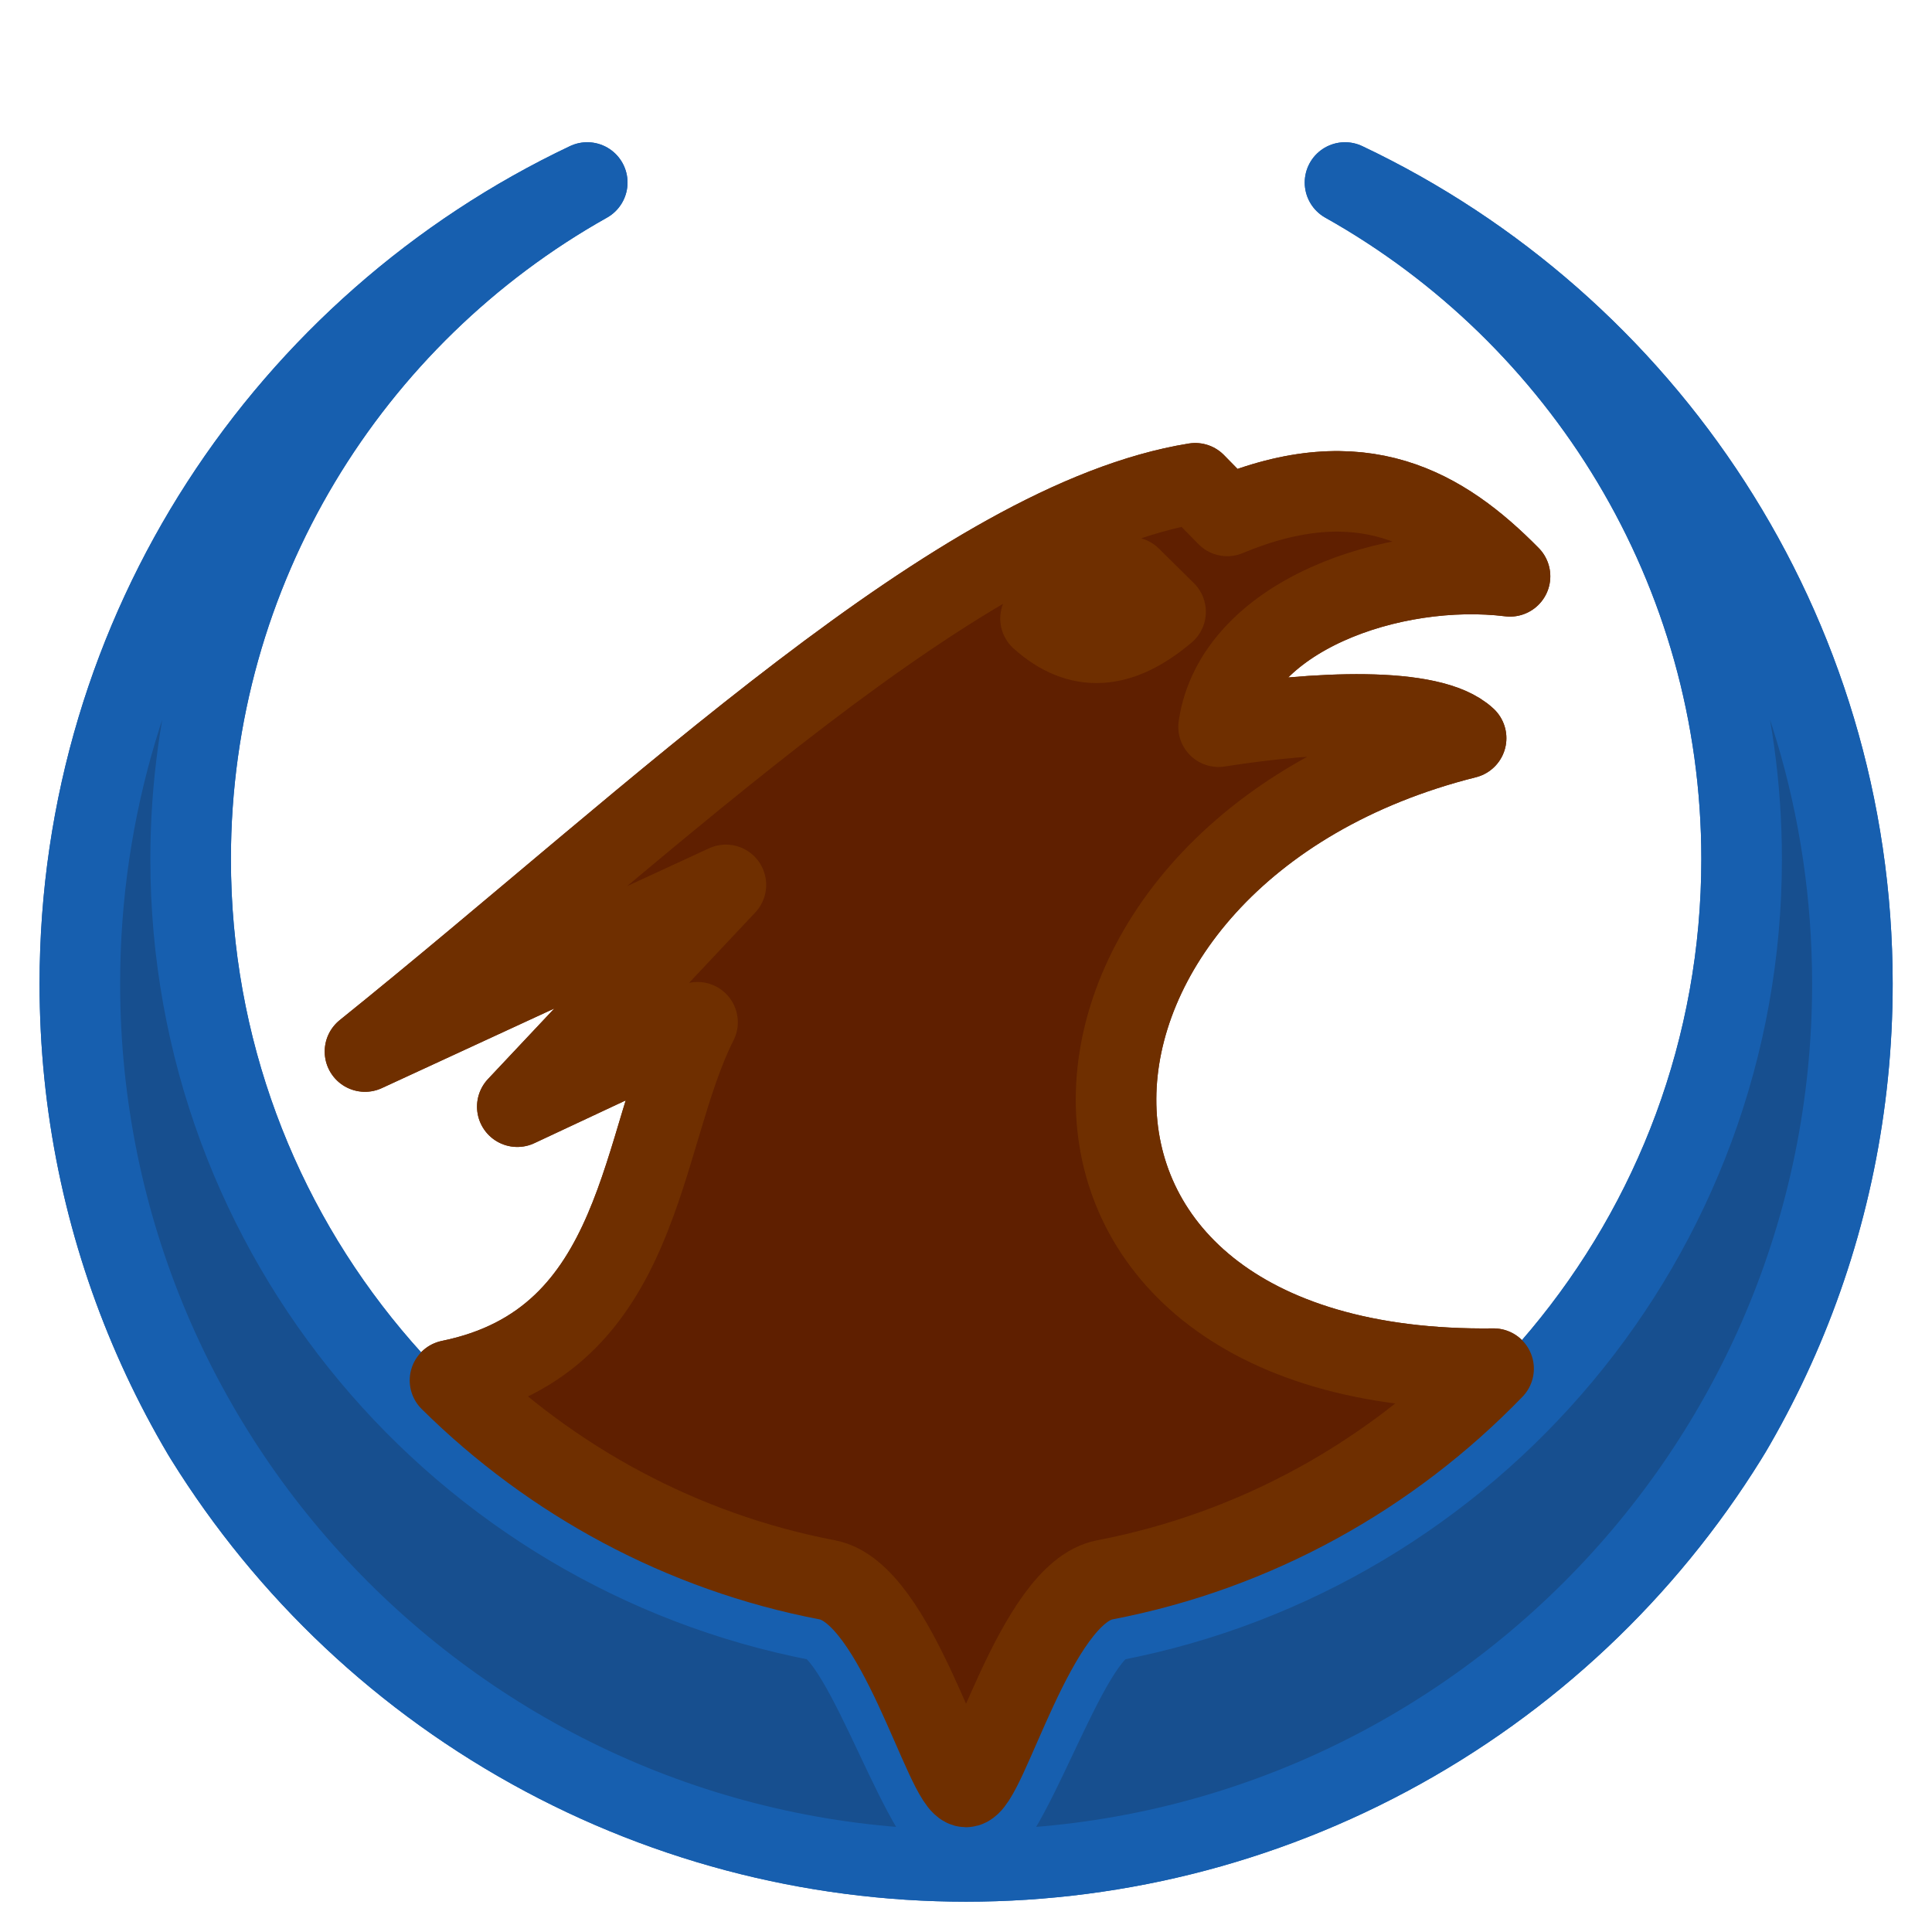 <?xml version="1.0" encoding="UTF-8" standalone="no"?>
<!-- Generator: Adobe Illustrator 21.0.2, SVG Export Plug-In . SVG Version: 6.00 Build 0)  -->

<svg
   xmlns:dc="http://purl.org/dc/elements/1.1/"
   xmlns:cc="http://creativecommons.org/ns#"
   xmlns:rdf="http://www.w3.org/1999/02/22-rdf-syntax-ns#"
   xmlns:svg="http://www.w3.org/2000/svg"
   xmlns="http://www.w3.org/2000/svg"
   xmlns:xlink="http://www.w3.org/1999/xlink"
   xmlns:sodipodi="http://sodipodi.sourceforge.net/DTD/sodipodi-0.dtd"
   xmlns:inkscape="http://www.inkscape.org/namespaces/inkscape"
   version="1.1"
   id="Layer_1"
   x="0px"
   y="0px"
   viewBox="0 0 256 256"
   enable-background="new 0 0 256 256"
   xml:space="preserve"
   sodipodi:docname="xonotic.svg"
   inkscape:version="0.92.4 (5da689c313, 2019-01-14)"
   inkscape:label="Shadow"><defs
   id="defs251">
	
	
<clipPath
   id="b"><use
     width="100%"
     overflow="visible"
     xlink:href="#a"
     height="100%"
     id="use5" /></clipPath><linearGradient
   x1="29.337"
   x2="81.837"
   y1="75.021"
   gradientUnits="userSpaceOnUse"
   y2="44.354"
   id="c"><stop
     id="stop10"
     offset="0"
     stop-opacity=".6"
     stop-color="#A52714" /><stop
     id="stop12"
     offset=".66"
     stop-opacity="0"
     stop-color="#A52714" /></linearGradient><clipPath
   id="clipPath1232"><use
     width="100%"
     overflow="visible"
     xlink:href="#a"
     height="100%"
     id="use1230" /></clipPath><clipPath
   id="clipPath1236"><use
     width="100%"
     overflow="visible"
     xlink:href="#a"
     height="100%"
     id="use1234" /></clipPath><linearGradient
   x1="110.87"
   x2="52.538"
   y1="164.5"
   gradientUnits="userSpaceOnUse"
   y2="130.33"
   id="d"><stop
     id="stop23"
     offset="0"
     stop-opacity=".4"
     stop-color="#055524" /><stop
     id="stop25"
     offset=".33"
     stop-opacity="0"
     stop-color="#055524" /></linearGradient><clipPath
   id="clipPath1244"><use
     width="100%"
     overflow="visible"
     xlink:href="#a"
     height="100%"
     id="use1242" /></clipPath><clipPath
   id="clipPath1248"><use
     width="100%"
     overflow="visible"
     xlink:href="#a"
     height="100%"
     id="use1246" /></clipPath><clipPath
   id="f"><use
     y="0"
     x="0"
     style="overflow:visible"
     id="use37"
     height="100%"
     xlink:href="#e"
     overflow="visible"
     width="100%" /></clipPath><linearGradient
   x1="121.86"
   x2="136.55"
   y1="49.804"
   gradientUnits="userSpaceOnUse"
   y2="114.13"
   id="g"><stop
     id="stop42"
     offset="0"
     stop-opacity=".3"
     stop-color="#EA6100" /><stop
     id="stop44"
     offset=".66"
     stop-opacity="0"
     stop-color="#EA6100" /></linearGradient><clipPath
   id="clipPath1258"><use
     width="100%"
     overflow="visible"
     xlink:href="#a"
     height="100%"
     id="use1256" /></clipPath><clipPath
   id="clipPath1269"><use
     width="100%"
     overflow="visible"
     xlink:href="#a"
     height="100%"
     id="use1267" /></clipPath><clipPath
   id="j"><use
     y="0"
     x="0"
     style="overflow:visible"
     id="use62"
     height="100%"
     xlink:href="#i"
     overflow="visible"
     width="100%" /></clipPath><radialGradient
   id="l"
   gradientUnits="userSpaceOnUse"
   cy="55.948"
   cx="668.18"
   gradientTransform="translate(-576)"
   r="84.078"><stop
     stop-color="#3E2723"
     stop-opacity=".2"
     offset="0"
     id="stop73" /><stop
     stop-color="#3E2723"
     stop-opacity="0"
     offset="1"
     id="stop75" /></radialGradient><clipPath
   id="clipPath1285"><use
     width="100%"
     overflow="visible"
     xlink:href="#a"
     height="100%"
     id="use1283" /></clipPath><clipPath
   id="clipPath1289"><use
     width="100%"
     overflow="visible"
     xlink:href="#a"
     height="100%"
     id="use1287" /></clipPath><clipPath
   id="n"><use
     y="0"
     x="0"
     style="overflow:visible"
     id="use83"
     height="100%"
     xlink:href="#m"
     overflow="visible"
     width="100%" /></clipPath><radialGradient
   id="p"
   gradientUnits="userSpaceOnUse"
   cy="48.52"
   cx="597.88"
   gradientTransform="translate(-576)"
   r="78.044"><stop
     stop-color="#3E2723"
     stop-opacity=".2"
     offset="0"
     id="stop94" /><stop
     stop-color="#3E2723"
     stop-opacity="0"
     offset="1"
     id="stop96" /></radialGradient><clipPath
   id="clipPath1305"><use
     width="100%"
     overflow="visible"
     xlink:href="#a"
     height="100%"
     id="use1303" /></clipPath><radialGradient
   id="q"
   gradientUnits="userSpaceOnUse"
   cy="96.138"
   cx="671.84"
   gradientTransform="translate(-576)"
   r="87.87"><stop
     stop-color="#263238"
     stop-opacity=".2"
     offset="0"
     id="stop101" /><stop
     stop-color="#263238"
     stop-opacity="0"
     offset="1"
     id="stop103" /></radialGradient><clipPath
   id="clipPath1312"><use
     width="100%"
     overflow="visible"
     xlink:href="#a"
     height="100%"
     id="use1310" /></clipPath><clipPath
   id="clipPath1316"><use
     width="100%"
     overflow="visible"
     xlink:href="#a"
     height="100%"
     id="use1314" /></clipPath><clipPath
   id="clipPath1320"><use
     width="100%"
     overflow="visible"
     xlink:href="#a"
     height="100%"
     id="use1318" /></clipPath><clipPath
   id="clipPath1324"><use
     width="100%"
     overflow="visible"
     xlink:href="#a"
     height="100%"
     id="use1322" /></clipPath><path
   inkscape:connector-curvature="0"
   d="m 8,184 h 83.77 l 38.88,-38.88 V 116 H 61.36 L 8,24.48 Z"
   id="e" /><path
   inkscape:connector-curvature="0"
   d="m 96,56 34.65,60 -38.88,68 H 184 V 56 Z"
   id="i" /><path
   inkscape:connector-curvature="0"
   d="M 21.97,8 V 48.34 L 61.36,116 96,56 h 88 V 8 Z"
   id="m" /><clipPath
   id="b-1"><use
     width="100%"
     overflow="visible"
     xlink:href="#a"
     height="100%"
     id="use5-7" /></clipPath><clipPath
   id="clipPath1232-2"><use
     width="100%"
     overflow="visible"
     xlink:href="#a"
     height="100%"
     id="use1230-2" /></clipPath><clipPath
   id="clipPath1236-6"><use
     width="100%"
     overflow="visible"
     xlink:href="#a"
     height="100%"
     id="use1234-1" /></clipPath><clipPath
   id="clipPath1244-1"><use
     width="100%"
     overflow="visible"
     xlink:href="#a"
     height="100%"
     id="use1242-5" /></clipPath><clipPath
   id="clipPath1248-9"><use
     width="100%"
     overflow="visible"
     xlink:href="#a"
     height="100%"
     id="use1246-4" /></clipPath><clipPath
   id="f-9"><use
     y="0"
     x="0"
     style="overflow:visible"
     id="use37-0"
     height="100%"
     xlink:href="#e-8"
     overflow="visible"
     width="100%" /></clipPath><clipPath
   id="clipPath1258-7"><use
     width="100%"
     overflow="visible"
     xlink:href="#a"
     height="100%"
     id="use1256-7" /></clipPath><clipPath
   id="clipPath1269-1"><use
     width="100%"
     overflow="visible"
     xlink:href="#a"
     height="100%"
     id="use1267-1" /></clipPath><clipPath
   id="j-5"><use
     y="0"
     x="0"
     style="overflow:visible"
     id="use62-9"
     height="100%"
     xlink:href="#i-5"
     overflow="visible"
     width="100%" /></clipPath><radialGradient
   id="l-7"
   gradientUnits="userSpaceOnUse"
   cy="55.948"
   cx="668.18"
   gradientTransform="translate(-576)"
   r="84.078"><stop
     stop-color="#3E2723"
     stop-opacity=".2"
     offset="0"
     id="stop73-7" /><stop
     stop-color="#3E2723"
     stop-opacity="0"
     offset="1"
     id="stop75-6" /></radialGradient><clipPath
   id="clipPath1285-7"><use
     width="100%"
     overflow="visible"
     xlink:href="#a"
     height="100%"
     id="use1283-3" /></clipPath><clipPath
   id="clipPath1289-6"><use
     width="100%"
     overflow="visible"
     xlink:href="#a"
     height="100%"
     id="use1287-5" /></clipPath><clipPath
   id="n-6"><use
     y="0"
     x="0"
     style="overflow:visible"
     id="use83-3"
     height="100%"
     xlink:href="#m-6"
     overflow="visible"
     width="100%" /></clipPath><radialGradient
   id="p-9"
   gradientUnits="userSpaceOnUse"
   cy="48.52"
   cx="597.88"
   gradientTransform="translate(-576)"
   r="78.044"><stop
     stop-color="#3E2723"
     stop-opacity=".2"
     offset="0"
     id="stop94-4" /><stop
     stop-color="#3E2723"
     stop-opacity="0"
     offset="1"
     id="stop96-8" /></radialGradient><clipPath
   id="clipPath1305-1"><use
     width="100%"
     overflow="visible"
     xlink:href="#a"
     height="100%"
     id="use1303-2" /></clipPath><radialGradient
   id="q-9"
   gradientUnits="userSpaceOnUse"
   cy="96.138"
   cx="671.84"
   gradientTransform="translate(-576)"
   r="87.87"><stop
     stop-color="#263238"
     stop-opacity=".2"
     offset="0"
     id="stop101-3" /><stop
     stop-color="#263238"
     stop-opacity="0"
     offset="1"
     id="stop103-9" /></radialGradient><clipPath
   id="clipPath1312-0"><use
     width="100%"
     overflow="visible"
     xlink:href="#a"
     height="100%"
     id="use1310-8" /></clipPath><clipPath
   id="clipPath1316-8"><use
     width="100%"
     overflow="visible"
     xlink:href="#a"
     height="100%"
     id="use1314-5" /></clipPath><clipPath
   id="clipPath1320-0"><use
     width="100%"
     overflow="visible"
     xlink:href="#a"
     height="100%"
     id="use1318-9" /></clipPath><clipPath
   id="clipPath1324-6"><use
     width="100%"
     overflow="visible"
     xlink:href="#a"
     height="100%"
     id="use1322-3" /></clipPath><path
   inkscape:connector-curvature="0"
   d="m 8,184 h 83.77 l 38.88,-38.88 V 116 H 61.36 L 8,24.48 Z"
   id="e-8" /><path
   inkscape:connector-curvature="0"
   d="m 96,56 34.65,60 -38.88,68 H 184 V 56 Z"
   id="i-5" /><path
   inkscape:connector-curvature="0"
   d="M 21.97,8 V 48.34 L 61.36,116 96,56 h 88 V 8 Z"
   id="m-6" /><radialGradient
   id="r"
   gradientUnits="userSpaceOnUse"
   cy="32.014"
   cx="34.286"
   gradientTransform="translate(-23.08,-106.27)"
   r="176.75"><stop
     stop-color="#fff"
     stop-opacity=".1"
     offset="0"
     id="stop130" /><stop
     stop-color="#fff"
     stop-opacity="0"
     offset="1"
     id="stop132" /></radialGradient><clipPath
   id="b-0"><use
     y="0"
     x="0"
     style="overflow:visible"
     width="100%"
     overflow="visible"
     xlink:href="#a"
     height="100%"
     id="use5-5" /></clipPath><clipPath
   id="clipPath963"><use
     y="0"
     x="0"
     style="overflow:visible"
     width="100%"
     overflow="visible"
     xlink:href="#a"
     height="100%"
     id="use961" /></clipPath><clipPath
   id="clipPath967"><use
     y="0"
     x="0"
     style="overflow:visible"
     width="100%"
     overflow="visible"
     xlink:href="#a"
     height="100%"
     id="use965" /></clipPath><radialGradient
   id="q-94"
   gradientUnits="userSpaceOnUse"
   cy="96.138"
   cx="671.84"
   gradientTransform="translate(-576)"
   r="87.87"><stop
     stop-color="#263238"
     stop-opacity=".2"
     offset="0"
     id="stop101-6" /><stop
     stop-color="#263238"
     stop-opacity="0"
     offset="1"
     id="stop103-92" /></radialGradient><clipPath
   id="clipPath974"><use
     y="0"
     x="0"
     style="overflow:visible"
     width="100%"
     overflow="visible"
     xlink:href="#a"
     height="100%"
     id="use972" /></clipPath><radialGradient
   id="p-2"
   gradientUnits="userSpaceOnUse"
   cy="48.52"
   cx="597.88"
   gradientTransform="translate(-576)"
   r="78.044"><stop
     stop-color="#3E2723"
     stop-opacity=".2"
     offset="0"
     id="stop94-47" /><stop
     stop-color="#3E2723"
     stop-opacity="0"
     offset="1"
     id="stop96-7" /></radialGradient><clipPath
   id="clipPath981"><use
     y="0"
     x="0"
     style="overflow:visible"
     width="100%"
     overflow="visible"
     xlink:href="#a"
     height="100%"
     id="use979" /></clipPath><clipPath
   id="clipPath985"><use
     y="0"
     x="0"
     style="overflow:visible"
     width="100%"
     overflow="visible"
     xlink:href="#a"
     height="100%"
     id="use983" /></clipPath><clipPath
   id="n-5"><use
     width="100%"
     overflow="visible"
     xlink:href="#m-0"
     height="100%"
     id="use83-4"
     style="overflow:visible"
     x="0"
     y="0" /></clipPath><radialGradient
   id="l-2"
   gradientUnits="userSpaceOnUse"
   cy="55.948"
   cx="668.18"
   gradientTransform="translate(-576)"
   r="84.078"><stop
     stop-color="#3E2723"
     stop-opacity=".2"
     offset="0"
     id="stop73-8" /><stop
     stop-color="#3E2723"
     stop-opacity="0"
     offset="1"
     id="stop75-9" /></radialGradient><clipPath
   id="clipPath997"><use
     y="0"
     x="0"
     style="overflow:visible"
     width="100%"
     overflow="visible"
     xlink:href="#a"
     height="100%"
     id="use995" /></clipPath><clipPath
   id="clipPath1001"><use
     y="0"
     x="0"
     style="overflow:visible"
     width="100%"
     overflow="visible"
     xlink:href="#a"
     height="100%"
     id="use999" /></clipPath><clipPath
   id="j-3"><use
     width="100%"
     overflow="visible"
     xlink:href="#i-1"
     height="100%"
     id="use62-6"
     style="overflow:visible"
     x="0"
     y="0" /></clipPath><clipPath
   id="clipPath1010"><use
     y="0"
     x="0"
     style="overflow:visible"
     width="100%"
     overflow="visible"
     xlink:href="#a"
     height="100%"
     id="use1008" /></clipPath><clipPath
   id="clipPath1017"><use
     y="0"
     x="0"
     style="overflow:visible"
     width="100%"
     overflow="visible"
     xlink:href="#a"
     height="100%"
     id="use1015" /></clipPath><clipPath
   id="f-0"><use
     width="100%"
     overflow="visible"
     xlink:href="#e-1"
     height="100%"
     id="use37-5"
     style="overflow:visible"
     x="0"
     y="0" /></clipPath><clipPath
   id="clipPath1029"><use
     y="0"
     x="0"
     style="overflow:visible"
     width="100%"
     overflow="visible"
     xlink:href="#a"
     height="100%"
     id="use1027" /></clipPath><clipPath
   id="clipPath1033"><use
     y="0"
     x="0"
     style="overflow:visible"
     width="100%"
     overflow="visible"
     xlink:href="#a"
     height="100%"
     id="use1031" /></clipPath><clipPath
   id="clipPath1043"><use
     y="0"
     x="0"
     style="overflow:visible"
     width="100%"
     overflow="visible"
     xlink:href="#a"
     height="100%"
     id="use1041" /></clipPath><clipPath
   id="clipPath1047"><use
     y="0"
     x="0"
     style="overflow:visible"
     width="100%"
     overflow="visible"
     xlink:href="#a"
     height="100%"
     id="use1045" /></clipPath><path
   id="e-1"
   d="m 8,184 h 83.77 l 38.88,-38.88 V 116 H 61.36 L 8,24.48 Z"
   inkscape:connector-curvature="0" /><path
   id="i-1"
   d="m 96,56 34.65,60 -38.88,68 H 184 V 56 Z"
   inkscape:connector-curvature="0" /><path
   id="m-0"
   d="M 21.97,8 V 48.34 L 61.36,116 96,56 h 88 V 8 Z"
   inkscape:connector-curvature="0" /><circle
   r="88"
   cx="96"
   cy="96"
   id="a" /><path
   d="m8 184h83.77l38.88-38.88v-29.12h-69.29l-53.36-91.52z"
   id="e-6" /><path
   d="m96 56l34.65 60-38.88 68h92.23v-128z"
   id="i-2" /><path
   d="m21.97 8v40.34l39.39 67.66 34.64-60h88v-48z"
   id="m-8" /><defs
   id="defs1820"><path
     d="M 21.97,8 V 48.34 L 61.36,116 96,56 h 88 V 8 Z"
     id="path1928"
     inkscape:connector-curvature="0" /></defs><clipPath
   id="n-7"><use
     id="use1822"
     height="100%"
     xlink:href="#m-8"
     overflow="visible"
     width="100%"
     style="overflow:visible"
     x="0"
     y="0" /></clipPath><defs
   id="defs1799"><path
     d="m 96,56 34.65,60 -38.88,68 H 184 V 56 Z"
     id="path1918"
     inkscape:connector-curvature="0" /></defs><clipPath
   id="j-6"><use
     id="use1801"
     height="100%"
     xlink:href="#i-2"
     overflow="visible"
     width="100%"
     style="overflow:visible"
     x="0"
     y="0" /></clipPath><defs
   id="defs1774"><path
     d="m 8,184 h 83.77 l 38.88,-38.88 V 116 H 61.36 L 8,24.48 Z"
     id="path1902"
     inkscape:connector-curvature="0" /></defs><clipPath
   id="f-06"><use
     id="use1776"
     height="100%"
     xlink:href="#e-6"
     overflow="visible"
     width="100%"
     style="overflow:visible"
     x="0"
     y="0" /></clipPath><linearGradient
   x1="110.87"
   x2="52.538"
   y1="164.5"
   gradientUnits="userSpaceOnUse"
   y2="130.33"
   id="linearGradient1897"><stop
     id="stop1762"
     offset="0"
     stop-opacity=".4"
     stop-color="#055524" /><stop
     id="stop1764"
     offset=".33"
     stop-opacity="0"
     stop-color="#055524" /></linearGradient><linearGradient
   x1="29.337"
   x2="81.837"
   y1="75.021"
   gradientUnits="userSpaceOnUse"
   y2="44.354"
   id="linearGradient1889"><stop
     id="stop1749"
     offset="0"
     stop-opacity=".6"
     stop-color="#A52714" /><stop
     id="stop1751"
     offset=".66"
     stop-opacity="0"
     stop-color="#A52714" /></linearGradient><linearGradient
   id="linearGradient1910"
   y2="114.13"
   gradientUnits="userSpaceOnUse"
   y1="49.804"
   x2="136.55"
   x1="121.86"><stop
     stop-color="#EA6100"
     stop-opacity=".3"
     offset="0"
     id="stop1781" /><stop
     stop-color="#EA6100"
     stop-opacity="0"
     offset=".66"
     id="stop1783" /></linearGradient><clipPath
   id="b-3"><use
     y="0"
     x="0"
     style="overflow:visible"
     width="100%"
     overflow="visible"
     xlink:href="#a"
     height="100%"
     id="use5-1" /></clipPath><clipPath
   id="clipPath1024"><use
     y="0"
     x="0"
     style="overflow:visible"
     width="100%"
     overflow="visible"
     xlink:href="#a"
     height="100%"
     id="use1022" /></clipPath><clipPath
   id="clipPath1028"><use
     y="0"
     x="0"
     style="overflow:visible"
     width="100%"
     overflow="visible"
     xlink:href="#a"
     height="100%"
     id="use1026" /></clipPath><clipPath
   id="clipPath1035"><use
     y="0"
     x="0"
     style="overflow:visible"
     width="100%"
     overflow="visible"
     xlink:href="#a"
     height="100%"
     id="use1033" /></clipPath><clipPath
   id="clipPath1039"><use
     y="0"
     x="0"
     style="overflow:visible"
     width="100%"
     overflow="visible"
     xlink:href="#a"
     height="100%"
     id="use1037" /></clipPath><clipPath
   id="f-6"><use
     y="0"
     x="0"
     style="overflow:visible"
     id="use37-8"
     height="100%"
     xlink:href="#e-61"
     overflow="visible"
     width="100%" /></clipPath><clipPath
   id="clipPath1048"><use
     y="0"
     x="0"
     style="overflow:visible"
     width="100%"
     overflow="visible"
     xlink:href="#a"
     height="100%"
     id="use1046" /></clipPath><clipPath
   id="clipPath1058"><use
     y="0"
     x="0"
     style="overflow:visible"
     width="100%"
     overflow="visible"
     xlink:href="#a"
     height="100%"
     id="use1056" /></clipPath><clipPath
   id="j-66"><use
     y="0"
     x="0"
     style="overflow:visible"
     id="use62-4"
     height="100%"
     xlink:href="#i-59"
     overflow="visible"
     width="100%" /></clipPath><radialGradient
   id="l-9"
   gradientUnits="userSpaceOnUse"
   cy="55.948"
   cx="668.18"
   gradientTransform="translate(-576)"
   r="84.078"><stop
     stop-color="#3E2723"
     stop-opacity=".2"
     offset="0"
     id="stop73-5" /><stop
     stop-color="#3E2723"
     stop-opacity="0"
     offset="1"
     id="stop75-0" /></radialGradient><clipPath
   id="clipPath1073"><use
     y="0"
     x="0"
     style="overflow:visible"
     width="100%"
     overflow="visible"
     xlink:href="#a"
     height="100%"
     id="use1071" /></clipPath><clipPath
   id="clipPath1077"><use
     y="0"
     x="0"
     style="overflow:visible"
     width="100%"
     overflow="visible"
     xlink:href="#a"
     height="100%"
     id="use1075" /></clipPath><clipPath
   id="n-4"><use
     y="0"
     x="0"
     style="overflow:visible"
     id="use83-8"
     height="100%"
     xlink:href="#m-4"
     overflow="visible"
     width="100%" /></clipPath><radialGradient
   id="p-7"
   gradientUnits="userSpaceOnUse"
   cy="48.52"
   cx="597.88"
   gradientTransform="translate(-576)"
   r="78.044"><stop
     stop-color="#3E2723"
     stop-opacity=".2"
     offset="0"
     id="stop94-1" /><stop
     stop-color="#3E2723"
     stop-opacity="0"
     offset="1"
     id="stop96-72" /></radialGradient><clipPath
   id="clipPath1092"><use
     y="0"
     x="0"
     style="overflow:visible"
     width="100%"
     overflow="visible"
     xlink:href="#a"
     height="100%"
     id="use1090" /></clipPath><radialGradient
   id="q-7"
   gradientUnits="userSpaceOnUse"
   cy="96.138"
   cx="671.84"
   gradientTransform="translate(-576)"
   r="87.87"><stop
     stop-color="#263238"
     stop-opacity=".2"
     offset="0"
     id="stop101-2" /><stop
     stop-color="#263238"
     stop-opacity="0"
     offset="1"
     id="stop103-2" /></radialGradient><clipPath
   id="clipPath1099"><use
     y="0"
     x="0"
     style="overflow:visible"
     width="100%"
     overflow="visible"
     xlink:href="#a"
     height="100%"
     id="use1097" /></clipPath><clipPath
   id="clipPath1103"><use
     y="0"
     x="0"
     style="overflow:visible"
     width="100%"
     overflow="visible"
     xlink:href="#a"
     height="100%"
     id="use1101" /></clipPath><clipPath
   id="clipPath1107"><use
     y="0"
     x="0"
     style="overflow:visible"
     width="100%"
     overflow="visible"
     xlink:href="#a"
     height="100%"
     id="use1105" /></clipPath><clipPath
   id="clipPath1111"><use
     y="0"
     x="0"
     style="overflow:visible"
     width="100%"
     overflow="visible"
     xlink:href="#a"
     height="100%"
     id="use1109" /></clipPath><radialGradient
   id="r-6"
   gradientUnits="userSpaceOnUse"
   cy="32.014"
   cx="34.286"
   gradientTransform="translate(-7,-7)"
   r="176.75"><stop
     stop-color="#fff"
     stop-opacity=".1"
     offset="0"
     id="stop130-1" /><stop
     stop-color="#fff"
     stop-opacity="0"
     offset="1"
     id="stop132-0" /></radialGradient><path
   inkscape:connector-curvature="0"
   d="m 8,184 h 83.77 l 38.88,-38.88 V 116 H 61.36 L 8,24.48 Z"
   id="e-61" /><path
   inkscape:connector-curvature="0"
   d="m 96,56 34.65,60 -38.88,68 H 184 V 56 Z"
   id="i-59" /><path
   inkscape:connector-curvature="0"
   d="M 21.97,8 V 48.34 L 61.36,116 96,56 h 88 V 8 Z"
   id="m-4" /><clipPath
   id="b-9"><use
     y="0"
     x="0"
     style="overflow:visible"
     width="100%"
     overflow="visible"
     xlink:href="#a"
     height="100%"
     id="use5-0" /></clipPath><clipPath
   id="clipPath1024-7"><use
     y="0"
     x="0"
     style="overflow:visible"
     width="100%"
     overflow="visible"
     xlink:href="#a"
     height="100%"
     id="use1022-7" /></clipPath><clipPath
   id="clipPath1028-1"><use
     y="0"
     x="0"
     style="overflow:visible"
     width="100%"
     overflow="visible"
     xlink:href="#a"
     height="100%"
     id="use1026-1" /></clipPath><clipPath
   id="clipPath1035-7"><use
     y="0"
     x="0"
     style="overflow:visible"
     width="100%"
     overflow="visible"
     xlink:href="#a"
     height="100%"
     id="use1033-7" /></clipPath><clipPath
   id="clipPath1039-6"><use
     y="0"
     x="0"
     style="overflow:visible"
     width="100%"
     overflow="visible"
     xlink:href="#a"
     height="100%"
     id="use1037-7" /></clipPath><clipPath
   id="f-3"><use
     y="0"
     x="0"
     style="overflow:visible"
     id="use37-6"
     height="100%"
     xlink:href="#e-9"
     overflow="visible"
     width="100%" /></clipPath><clipPath
   id="clipPath1048-3"><use
     y="0"
     x="0"
     style="overflow:visible"
     width="100%"
     overflow="visible"
     xlink:href="#a"
     height="100%"
     id="use1046-9" /></clipPath><clipPath
   id="clipPath1058-4"><use
     y="0"
     x="0"
     style="overflow:visible"
     width="100%"
     overflow="visible"
     xlink:href="#a"
     height="100%"
     id="use1056-8" /></clipPath><clipPath
   id="j-1"><use
     y="0"
     x="0"
     style="overflow:visible"
     id="use62-2"
     height="100%"
     xlink:href="#i-6"
     overflow="visible"
     width="100%" /></clipPath><radialGradient
   id="l-93"
   gradientUnits="userSpaceOnUse"
   cy="55.948"
   cx="668.18"
   gradientTransform="translate(-576)"
   r="84.078"><stop
     stop-color="#3E2723"
     stop-opacity=".2"
     offset="0"
     id="stop73-9" /><stop
     stop-color="#3E2723"
     stop-opacity="0"
     offset="1"
     id="stop75-08" /></radialGradient><clipPath
   id="clipPath1073-8"><use
     y="0"
     x="0"
     style="overflow:visible"
     width="100%"
     overflow="visible"
     xlink:href="#a"
     height="100%"
     id="use1071-5" /></clipPath><clipPath
   id="clipPath1077-0"><use
     y="0"
     x="0"
     style="overflow:visible"
     width="100%"
     overflow="visible"
     xlink:href="#a"
     height="100%"
     id="use1075-9" /></clipPath><clipPath
   id="n-63"><use
     y="0"
     x="0"
     style="overflow:visible"
     id="use83-85"
     height="100%"
     xlink:href="#m-2"
     overflow="visible"
     width="100%" /></clipPath><radialGradient
   id="p-6"
   gradientUnits="userSpaceOnUse"
   cy="48.52"
   cx="597.88"
   gradientTransform="translate(-576)"
   r="78.044"><stop
     stop-color="#3E2723"
     stop-opacity=".2"
     offset="0"
     id="stop94-11" /><stop
     stop-color="#3E2723"
     stop-opacity="0"
     offset="1"
     id="stop96-5" /></radialGradient><clipPath
   id="clipPath1092-9"><use
     y="0"
     x="0"
     style="overflow:visible"
     width="100%"
     overflow="visible"
     xlink:href="#a"
     height="100%"
     id="use1090-8" /></clipPath><radialGradient
   id="q-4"
   gradientUnits="userSpaceOnUse"
   cy="96.138"
   cx="671.84"
   gradientTransform="translate(-576)"
   r="87.87"><stop
     stop-color="#263238"
     stop-opacity=".2"
     offset="0"
     id="stop101-8" /><stop
     stop-color="#263238"
     stop-opacity="0"
     offset="1"
     id="stop103-1" /></radialGradient><clipPath
   id="clipPath1099-0"><use
     y="0"
     x="0"
     style="overflow:visible"
     width="100%"
     overflow="visible"
     xlink:href="#a"
     height="100%"
     id="use1097-3" /></clipPath><clipPath
   id="clipPath1103-0"><use
     y="0"
     x="0"
     style="overflow:visible"
     width="100%"
     overflow="visible"
     xlink:href="#a"
     height="100%"
     id="use1101-4" /></clipPath><clipPath
   id="clipPath1107-4"><use
     y="0"
     x="0"
     style="overflow:visible"
     width="100%"
     overflow="visible"
     xlink:href="#a"
     height="100%"
     id="use1105-4" /></clipPath><clipPath
   id="clipPath1111-4"><use
     y="0"
     x="0"
     style="overflow:visible"
     width="100%"
     overflow="visible"
     xlink:href="#a"
     height="100%"
     id="use1109-7" /></clipPath><radialGradient
   id="r-63"
   gradientUnits="userSpaceOnUse"
   cy="32.014"
   cx="34.286"
   gradientTransform="translate(-7,-7)"
   r="176.75"><stop
     stop-color="#fff"
     stop-opacity=".1"
     offset="0"
     id="stop130-17" /><stop
     stop-color="#fff"
     stop-opacity="0"
     offset="1"
     id="stop132-5" /></radialGradient><path
   inkscape:connector-curvature="0"
   d="m 8,184 h 83.77 l 38.88,-38.88 V 116 H 61.36 L 8,24.48 Z"
   id="e-9" /><path
   inkscape:connector-curvature="0"
   d="m 96,56 34.65,60 -38.88,68 H 184 V 56 Z"
   id="i-6" /><path
   inkscape:connector-curvature="0"
   d="M 21.97,8 V 48.34 L 61.36,116 96,56 h 88 V 8 Z"
   id="m-2" /><clipPath
   clipPathUnits="userSpaceOnUse"
   id="clipPath1112"><circle
     style="display:inline;fill:#17171d;fill-opacity:1;stroke:none;stroke-width:2.74;stroke-miterlimit:4;stroke-dasharray:none;stroke-opacity:1"
     id="circle1114"
     cx="128"
     cy="128"
     r="124" /></clipPath><linearGradient
   inkscape:collect="always"
   xlink:href="#linearGradient3698"
   id="linearGradient3705"
   gradientUnits="userSpaceOnUse"
   x1="1024"
   y1="640"
   x2="1024"
   y2="384"
   gradientTransform="matrix(0.917,0,0,0.917,-811.504,-339.386)" /><linearGradient
   id="linearGradient3698"><stop
     style="stop-color:#000000;stop-opacity:1;"
     offset="0"
     id="stop3700" /><stop
     id="stop3706"
     offset="0.5"
     style="stop-color:#0f3f6f;stop-opacity:1;" /><stop
     style="stop-color:#000000;stop-opacity:1;"
     offset="1"
     id="stop3702" /></linearGradient><linearGradient
   inkscape:collect="always"
   xlink:href="#linearGradient3606"
   id="linearGradient3708"
   gradientUnits="userSpaceOnUse"
   gradientTransform="matrix(0.917,0,0,0.917,-811.504,-1278.89)"
   x1="1024"
   y1="1664"
   x2="1024"
   y2="1480" /><linearGradient
   id="linearGradient3606"><stop
     style="stop-color:#bfdfff;stop-opacity:1;"
     offset="0"
     id="stop3608" /><stop
     id="stop3616"
     offset="0.2"
     style="stop-color:#5fafff;stop-opacity:1;" /><stop
     id="stop3614"
     offset="0.8"
     style="stop-color:#5fafff;stop-opacity:1;" /><stop
     style="stop-color:#bfdfff;stop-opacity:1;"
     offset="1"
     id="stop3610" /></linearGradient><linearGradient
   gradientTransform="matrix(5.338,0,0,5.338,-0.114,2.252)"
   inkscape:collect="always"
   xlink:href="#linearGradient3606"
   id="linearGradient3659"
   x1="24"
   y1="46"
   x2="24"
   y2="14.375"
   gradientUnits="userSpaceOnUse" /><linearGradient
   inkscape:collect="always"
   xlink:href="#linearGradient3674"
   id="linearGradient4196"
   x1="1024"
   y1="640"
   x2="1024"
   y2="440"
   gradientUnits="userSpaceOnUse"
   gradientTransform="matrix(0.917,0,0,0.917,-811.504,-339.386)" /><linearGradient
   id="linearGradient3674"><stop
     style="stop-color:#000000;stop-opacity:1;"
     offset="0"
     id="stop3676" /><stop
     style="stop-color:#4f0f00;stop-opacity:1;"
     offset="1"
     id="stop3678" /></linearGradient><linearGradient
   inkscape:collect="always"
   xlink:href="#linearGradient3666"
   id="linearGradient4204"
   x1="1024"
   y1="640"
   x2="1024"
   y2="440"
   gradientUnits="userSpaceOnUse"
   gradientTransform="matrix(0.917,0,0,0.917,-811.504,-339.386)" /><linearGradient
   id="linearGradient3666"><stop
     style="stop-color:#3f0f00;stop-opacity:1;"
     offset="0"
     id="stop3668" /><stop
     id="stop3671"
     offset="0.75"
     style="stop-color:#ff7f2f;stop-opacity:1;" /><stop
     style="stop-color:#ff9f5f;stop-opacity:1;"
     offset="1"
     id="stop3670" /></linearGradient><filter
   style="color-interpolation-filters:sRGB"
   inkscape:collect="always"
   id="filter3621"><feGaussianBlur
     inkscape:collect="always"
     stdDeviation="0.805"
     id="feGaussianBlur3623" /></filter><filter
   style="color-interpolation-filters:sRGB"
   inkscape:collect="always"
   id="filter3634"><feGaussianBlur
     inkscape:collect="always"
     stdDeviation="0.794"
     id="feGaussianBlur3636" /></filter><clipPath
   clipPathUnits="userSpaceOnUse"
   id="clipPath1209"><circle
     style="display:inline;fill:#17171d;fill-opacity:1;stroke:none;stroke-width:0.513;stroke-miterlimit:4;stroke-dasharray:none;stroke-opacity:1"
     id="circle1211"
     cx="-146.018"
     cy="132.879"
     r="23.229" /></clipPath><radialGradient
   inkscape:collect="always"
   xlink:href="#linearGradient3674"
   id="radialGradient1137"
   cx="128"
   cy="128"
   fx="128"
   fy="128"
   r="124"
   gradientUnits="userSpaceOnUse"
   gradientTransform="matrix(-1.443,-1.737,1.173,-0.974,162.587,474.997)" /><radialGradient
   inkscape:collect="always"
   xlink:href="#linearGradient3674"
   id="radialGradient1145"
   cx="128"
   cy="128"
   fx="128"
   fy="128"
   r="124"
   gradientUnits="userSpaceOnUse" /><linearGradient
   inkscape:collect="always"
   xlink:href="#linearGradient3674"
   id="linearGradient1163"
   gradientUnits="userSpaceOnUse"
   gradientTransform="matrix(0.917,0,0,0.917,-811.504,-339.386)"
   x1="1024"
   y1="640"
   x2="1024"
   y2="440" /><linearGradient
   inkscape:collect="always"
   xlink:href="#linearGradient3666"
   id="linearGradient1165"
   gradientUnits="userSpaceOnUse"
   gradientTransform="matrix(0.917,0,0,0.917,-811.504,-339.386)"
   x1="1024"
   y1="640"
   x2="1024"
   y2="440" /><linearGradient
   inkscape:collect="always"
   xlink:href="#linearGradient3606"
   id="linearGradient1167"
   gradientUnits="userSpaceOnUse"
   gradientTransform="matrix(0.917,0,0,0.917,-811.504,-1278.89)"
   x1="1024"
   y1="1664"
   x2="1024"
   y2="1480" /><linearGradient
   inkscape:collect="always"
   xlink:href="#linearGradient3606"
   id="linearGradient1169"
   gradientUnits="userSpaceOnUse"
   gradientTransform="matrix(5.338,0,0,5.338,-0.114,2.252)"
   x1="24"
   y1="46"
   x2="24"
   y2="14.375" /><linearGradient
   inkscape:collect="always"
   xlink:href="#linearGradient3698"
   id="linearGradient1171"
   gradientUnits="userSpaceOnUse"
   gradientTransform="matrix(0.917,0,0,0.917,-811.504,-339.386)"
   x1="1024"
   y1="640"
   x2="1024"
   y2="384" /></defs><sodipodi:namedview
   pagecolor="#ffffff"
   bordercolor="#666666"
   borderopacity="1"
   objecttolerance="10"
   gridtolerance="10"
   guidetolerance="10"
   inkscape:pageopacity="0"
   inkscape:pageshadow="2"
   inkscape:window-width="1885"
   inkscape:window-height="1536"
   id="namedview249"
   showgrid="false"
   inkscape:zoom="2"
   inkscape:cx="23.75"
   inkscape:cy="133.26822"
   inkscape:window-x="70"
   inkscape:window-y="27"
   inkscape:window-maximized="0"
   inkscape:current-layer="layer7"
   inkscape:pagecheckerboard="true" />

<g
   inkscape:groupmode="layer"
   id="layer4"
   inkscape:label="Squircle-Background"
   style="display:none"><rect
     style="display:inline;fill:url(#radialGradient1137);fill-opacity:1;stroke-width:1.418"
     id="rect1101"
     width="248"
     height="248"
     x="4"
     y="4"
     ry="25.456" /></g><g
   inkscape:groupmode="layer"
   id="layer3"
   inkscape:label="Squircle-Shadow"
   style="display:none"><path
     style="display:inline;opacity:0.5;fill:#17171d;fill-opacity:0.392;stroke-width:1.418"
     d="m 4,216.545 v 10 C 4,240.647 15.353,252 29.455,252 H 226.545 C 240.647,252 252,240.647 252,226.545 v -10 C 252,230.647 240.647,242 226.545,242 H 29.455 C 15.353,242 4,230.647 4,216.545 Z"
     id="rect1101-3"
     inkscape:connector-curvature="0" /></g><g
   inkscape:groupmode="layer"
   id="layer5"
   inkscape:label="Squircle-Icon"
   style="display:none"><g
     style="display:inline"
     id="g1154"
     transform="matrix(0.64,0,0,0.64,46.103,45.441)"><path
       style="fill:none;stroke:#000000;stroke-width:1px;stroke-linecap:butt;stroke-linejoin:miter;stroke-opacity:1"
       d="m 47.245,97.737 v 0"
       id="path1142"
       inkscape:connector-curvature="0" /><path
       id="path1144"
       d="m -155.422,113.433 c -7.442,3.529 -12.595,11.11 -12.595,19.889 0,12.144 9.856,22 22,22 12.144,0 22,-9.856 22,-22 0,-8.779 -5.153,-16.361 -12.595,-19.889 5.874,3.297 9.845,9.584 9.845,16.795 0,9.375 -6.714,17.19 -15.592,18.901 -1.185,0.228 -2.626,5.505 -3.658,5.505 -1.031,0 -2.473,-5.277 -3.658,-5.505 -8.878,-1.71 -15.592,-9.526 -15.592,-18.901 0,-7.211 3.971,-13.498 9.845,-16.795 z"
       style="fill:#174f8f;fill-opacity:1;stroke:#175faf;stroke-width:2;stroke-linejoin:round;stroke-miterlimit:4;stroke-dasharray:none;stroke-opacity:1;filter:url(#filter3634)"
       inkscape:connector-curvature="0"
       transform="matrix(5.338,0,0,5.338,907.455,-581.32)"
       clip-path="url(#clipPath1209)" /><path
       id="path1146"
       d="m -140.33,120.899 c -5.844,0.943 -13.322,8.241 -20.609,14.105 l 8.959,-4.136 -5.178,5.505 4.474,-2.095 c -1.469,2.895 -1.311,7.902 -6.145,8.889 2.517,2.491 5.751,4.259 9.367,4.952 1.724,0.328 2.927,5.14 3.443,5.14 0.516,0 1.719,-4.812 3.443,-5.14 3.755,-0.72 7.097,-2.599 9.652,-5.242 -12.786,0.16 -11.978,-12.813 -0.682,-15.651 -0.871,-0.812 -3.771,-0.66 -6.145,-0.285 0.414,-2.766 4.336,-4.091 7.235,-3.733 -1.657,-1.681 -3.674,-2.895 -7.02,-1.499 z m -1.606,2.331 0.87,0.859 c -1.136,0.962 -2.145,1.026 -3.104,0.167 z"
       style="fill:#5f1f00;fill-opacity:1;stroke:#6f2f00;stroke-width:2;stroke-linejoin:round;stroke-miterlimit:4;stroke-dasharray:none;stroke-opacity:1;filter:url(#filter3621)"
       sodipodi:nodetypes="cccccccsccccccccccc"
       inkscape:connector-curvature="0"
       transform="matrix(5.338,0,0,5.338,907.455,-581.32)" /><path
       style="fill:url(#linearGradient1163);fill-opacity:1;fill-rule:evenodd;stroke:url(#linearGradient1165);stroke-width:2.936;stroke-linejoin:round;stroke-miterlimit:4;stroke-dasharray:none;stroke-opacity:1"
       d="M 158.363,64.049 C 127.167,69.081 87.247,108.038 48.351,139.341 L 96.175,117.263 68.535,146.652 92.419,135.469 c -7.84,15.454 -7,42.183 -32.8,47.451 13.434,13.295 30.697,22.736 50.003,26.435 9.203,1.749 15.626,27.439 18.378,27.439 2.752,0 9.175,-25.69 18.378,-27.439 20.045,-3.841 37.884,-13.872 51.523,-27.983 -68.254,0.853 -63.941,-68.397 -3.641,-83.548 -4.651,-4.333 -20.129,-3.521 -32.8,-1.52 2.208,-14.766 23.147,-21.838 38.62,-19.927 -8.843,-8.971 -19.61,-15.453 -37.473,-7.999 z m -8.573,12.443 4.645,4.587 c -6.064,5.136 -11.453,5.477 -16.572,0.889 z"
       id="path1148"
       sodipodi:nodetypes="cccccccsccccccccccc"
       inkscape:connector-curvature="0" /><path
       style="fill:url(#linearGradient1167);fill-opacity:1;stroke:url(#linearGradient1169);stroke-width:1.335;stroke-linejoin:round;stroke-miterlimit:4;stroke-dasharray:none;stroke-opacity:1"
       d="m 77.796,24.196 c -39.727,18.836 -67.234,59.307 -67.234,106.17 0,64.826 52.612,117.438 117.438,117.438 64.826,0 117.438,-52.612 117.438,-117.438 0,-46.863 -27.507,-87.335 -67.234,-106.17 31.355,17.602 52.555,51.161 52.555,89.655 0,50.045 -35.84,91.764 -83.233,100.895 -6.324,1.218 -14.02,29.388 -19.525,29.388 -5.505,0 -13.202,-28.17 -19.525,-29.388 -47.393,-9.13 -83.233,-50.85 -83.233,-100.895 0,-38.494 21.199,-72.053 52.555,-89.655 z"
       id="path1150"
       inkscape:connector-curvature="0" /><path
       style="fill:url(#linearGradient1171);fill-opacity:1;stroke:none;stroke-width:5.338"
       d="M 36.653,61.01 C 22.008,80.27 13.314,104.304 13.314,130.366 c 0,62.109 49.378,112.745 111.016,114.685 -7.34,-6.422 -12.845,-26.607 -16.515,-27.525 -48.658,-9.386 -85.326,-52.278 -85.326,-103.675 0,-19.25 5.159,-37.305 14.164,-52.841 z m 182.694,0 c 9.005,15.536 14.164,33.592 14.164,52.841 0,51.398 -36.668,94.29 -85.326,103.675 -3.67,0.918 -9.175,21.102 -16.515,27.525 61.638,-1.941 111.016,-52.576 111.016,-114.685 0,-26.062 -8.693,-50.096 -23.338,-69.356 z"
       id="path1152"
       sodipodi:nodetypes="csccsccsccsc"
       inkscape:connector-curvature="0" /></g></g><g
   inkscape:groupmode="layer"
   id="layer2"
   inkscape:label="Circle-Background"
   style="display:none"><circle
     style="display:none;fill:url(#radialGradient1145);fill-opacity:1;stroke:none;stroke-width:2.74;stroke-miterlimit:4;stroke-dasharray:none;stroke-opacity:1"
     id="path1090"
     cx="128"
     cy="128"
     r="124" /><ellipse
     style="display:inline;fill:#400c00;fill-opacity:1;stroke:none;stroke-width:2.741;stroke-miterlimit:4;stroke-dasharray:none;stroke-opacity:1"
     id="path1090-3"
     cx="128"
     cy="128"
     rx="124.05"
     ry="124" /></g><g
   inkscape:groupmode="layer"
   id="layer6"
   inkscape:label="Circle-Shadow"
   style="display:none"><g
     id="g2548"
     style="display:inline"
     transform="translate(-2.96,1.585)"><path
       d="m 256.36,128.415 c 0,-33.9 -13.5,-64.5 -35.4,-86.9 -0.4,-0.3 -0.7,-0.7 -1.1,-1 21.3,22.3 34.5,52.6 34.5,86 0,68.5 -55.2,124 -123.4,124 -32.9,0 -62.9,-13 -85,-34.1 0.3,0.3 0.6,0.6 0.9,0.9 22.2,21.7 52.6,35.1 86,35.1 68.2,0 123.5,-55.5 123.5,-124 z"
       id="path238"
       inkscape:connector-curvature="0"
       style="display:inline;opacity:0.1" /><path
       d="m 219.86,40.415 c -0.7,-0.6 -1.4,-1.3 -2,-1.9 -0.7,-0.6 -1.4,-1.2 -2.1,-1.9 19.1,21.8 30.7,50.5 30.7,81.8 0,68.5 -55.2,124 -123.4,124 -30.9,0 -59.2,-11.4 -80.9,-30.3 0.6,0.7 1.2,1.4 1.9,2.1 0.6,0.7 1.3,1.4 1.9,2 22.1,21.1 52.1,34.1 85,34.1 68.2,0 123.4,-55.5 123.4,-124 0,-33.3 -13.1,-63.6 -34.5,-85.9 z"
       id="path240"
       inkscape:connector-curvature="0"
       style="display:inline;opacity:0.2" /><path
       d="m 220.96,41.515 c 21.9,22.4 35.4,53.1 35.4,86.9 0,68.5 -55.2,124 -123.4,124 -33.5,0 -63.8,-13.4 -86,-35.1 22.4,22.9 53.6,37.1 88,37.1 68.2,0 123.4,-55.5 123.4,-124 -0.1,-34.9 -14.4,-66.4 -37.4,-88.9 z"
       id="path236"
       inkscape:connector-curvature="0"
       style="display:inline;opacity:0.05" /></g></g><g
   inkscape:groupmode="layer"
   id="layer7"
   inkscape:label="Circle-Icon"><g
     style="display:inline"
     id="g1191"><path
       style="fill:none;stroke:#000000;stroke-width:1px;stroke-linecap:butt;stroke-linejoin:miter;stroke-opacity:1"
       d="m 47.245,97.737 v 0"
       id="path1179"
       inkscape:connector-curvature="0" /><path
       id="path1181"
       d="m -155.422,113.433 c -7.442,3.529 -12.595,11.11 -12.595,19.889 0,12.144 9.856,22 22,22 12.144,0 22,-9.856 22,-22 0,-8.779 -5.153,-16.361 -12.595,-19.889 5.874,3.297 9.845,9.584 9.845,16.795 0,9.375 -6.714,17.19 -15.592,18.901 -1.185,0.228 -2.626,5.505 -3.658,5.505 -1.031,0 -2.473,-5.277 -3.658,-5.505 -8.878,-1.71 -15.592,-9.526 -15.592,-18.901 0,-7.211 3.971,-13.498 9.845,-16.795 z"
       style="fill:#174f8f;fill-opacity:1;stroke:#175faf;stroke-width:2;stroke-linejoin:round;stroke-miterlimit:4;stroke-dasharray:none;stroke-opacity:1;filter:url(#filter3634)"
       inkscape:connector-curvature="0"
       transform="matrix(5.338,0,0,5.338,907.455,-581.32)"
       clip-path="url(#clipPath1209)" /><path
       id="path1183"
       d="m -140.33,120.899 c -5.844,0.943 -13.322,8.241 -20.609,14.105 l 8.959,-4.136 -5.178,5.505 4.474,-2.095 c -1.469,2.895 -1.311,7.902 -6.145,8.889 2.517,2.491 5.751,4.259 9.367,4.952 1.724,0.328 2.927,5.14 3.443,5.14 0.516,0 1.719,-4.812 3.443,-5.14 3.755,-0.72 7.097,-2.599 9.652,-5.242 -12.786,0.16 -11.978,-12.813 -0.682,-15.651 -0.871,-0.812 -3.771,-0.66 -6.145,-0.285 0.414,-2.766 4.336,-4.091 7.235,-3.733 -1.657,-1.681 -3.674,-2.895 -7.02,-1.499 z m -1.606,2.331 0.87,0.859 c -1.136,0.962 -2.145,1.026 -3.104,0.167 z"
       style="fill:#5f1f00;fill-opacity:1;stroke:#6f2f00;stroke-width:2;stroke-linejoin:round;stroke-miterlimit:4;stroke-dasharray:none;stroke-opacity:1;filter:url(#filter3621)"
       sodipodi:nodetypes="cccccccsccccccccccc"
       inkscape:connector-curvature="0"
       transform="matrix(5.338,0,0,5.338,907.455,-581.32)" /><path
       style="fill:url(#linearGradient4196);fill-opacity:1;fill-rule:evenodd;stroke:url(#linearGradient4204);stroke-width:2.936;stroke-linejoin:round;stroke-miterlimit:4;stroke-dasharray:none;stroke-opacity:1"
       d="M 158.363,64.049 C 127.167,69.081 87.247,108.038 48.351,139.341 L 96.175,117.263 68.535,146.652 92.419,135.469 c -7.84,15.454 -7,42.183 -32.8,47.451 13.434,13.295 30.697,22.736 50.003,26.435 9.203,1.749 15.626,27.439 18.378,27.439 2.752,0 9.175,-25.69 18.378,-27.439 20.045,-3.841 37.884,-13.872 51.523,-27.983 -68.254,0.853 -63.941,-68.397 -3.641,-83.548 -4.651,-4.333 -20.129,-3.521 -32.8,-1.52 2.208,-14.766 23.147,-21.838 38.62,-19.927 -8.843,-8.971 -19.61,-15.453 -37.473,-7.999 z m -8.573,12.443 4.645,4.587 c -6.064,5.136 -11.453,5.477 -16.572,0.889 z"
       id="path1185"
       sodipodi:nodetypes="cccccccsccccccccccc"
       inkscape:connector-curvature="0" /><path
       style="fill:url(#linearGradient3708);fill-opacity:1;stroke:url(#linearGradient3659);stroke-width:1.335;stroke-linejoin:round;stroke-miterlimit:4;stroke-dasharray:none;stroke-opacity:1"
       d="m 77.796,24.196 c -39.727,18.836 -67.234,59.307 -67.234,106.17 0,64.826 52.612,117.438 117.438,117.438 64.826,0 117.438,-52.612 117.438,-117.438 0,-46.863 -27.507,-87.335 -67.234,-106.17 31.355,17.602 52.555,51.161 52.555,89.655 0,50.045 -35.84,91.764 -83.233,100.895 -6.324,1.218 -14.02,29.388 -19.525,29.388 -5.505,0 -13.202,-28.17 -19.525,-29.388 -47.393,-9.13 -83.233,-50.85 -83.233,-100.895 0,-38.494 21.199,-72.053 52.555,-89.655 z"
       id="path1187"
       inkscape:connector-curvature="0" /><path
       style="fill:url(#linearGradient3705);fill-opacity:1;stroke:none;stroke-width:5.338"
       d="M 36.653,61.01 C 22.008,80.27 13.314,104.304 13.314,130.366 c 0,62.109 49.378,112.745 111.016,114.685 -7.34,-6.422 -12.845,-26.607 -16.515,-27.525 -48.658,-9.386 -85.326,-52.278 -85.326,-103.675 0,-19.25 5.159,-37.305 14.164,-52.841 z m 182.694,0 c 9.005,15.536 14.164,33.592 14.164,52.841 0,51.398 -36.668,94.29 -85.326,103.675 -3.67,0.918 -9.175,21.102 -16.515,27.525 61.638,-1.941 111.016,-52.576 111.016,-114.685 0,-26.062 -8.693,-50.096 -23.338,-69.356 z"
       id="path1189"
       sodipodi:nodetypes="csccsccsccsc"
       inkscape:connector-curvature="0" /></g></g><g
   inkscape:groupmode="layer"
   id="layer1"
   inkscape:label="Standard-Icon"
   style="display:inline"><g
     id="g1140"><path
       inkscape:connector-curvature="0"
       id="path1167"
       d="m 47.245,97.737 v 0"
       style="fill:none;stroke:#000000;stroke-width:1px;stroke-linecap:butt;stroke-linejoin:miter;stroke-opacity:1" /><path
       clip-path="url(#clipPath1209)"
       transform="matrix(5.338,0,0,5.338,907.455,-581.32)"
       inkscape:connector-curvature="0"
       style="fill:#174f8f;fill-opacity:1;stroke:#175faf;stroke-width:2;stroke-linejoin:round;stroke-miterlimit:4;stroke-dasharray:none;stroke-opacity:1;filter:url(#filter3634)"
       d="m -155.422,113.433 c -7.442,3.529 -12.595,11.11 -12.595,19.889 0,12.144 9.856,22 22,22 12.144,0 22,-9.856 22,-22 0,-8.779 -5.153,-16.361 -12.595,-19.889 5.874,3.297 9.845,9.584 9.845,16.795 0,9.375 -6.714,17.19 -15.592,18.901 -1.185,0.228 -2.626,5.505 -3.658,5.505 -1.031,0 -2.473,-5.277 -3.658,-5.505 -8.878,-1.71 -15.592,-9.526 -15.592,-18.901 0,-7.211 3.971,-13.498 9.845,-16.795 z"
       id="RingGlow" /><path
       transform="matrix(5.338,0,0,5.338,907.455,-581.32)"
       inkscape:connector-curvature="0"
       sodipodi:nodetypes="cccccccsccccccccccc"
       style="fill:#5f1f00;fill-opacity:1;stroke:#6f2f00;stroke-width:2;stroke-linejoin:round;stroke-miterlimit:4;stroke-dasharray:none;stroke-opacity:1;filter:url(#filter3621)"
       d="m -140.33,120.899 c -5.844,0.943 -13.322,8.241 -20.609,14.105 l 8.959,-4.136 -5.178,5.505 4.474,-2.095 c -1.469,2.895 -1.311,7.902 -6.145,8.889 2.517,2.491 5.751,4.259 9.367,4.952 1.724,0.328 2.927,5.14 3.443,5.14 0.516,0 1.719,-4.812 3.443,-5.14 3.755,-0.72 7.097,-2.599 9.652,-5.242 -12.786,0.16 -11.978,-12.813 -0.682,-15.651 -0.871,-0.812 -3.771,-0.66 -6.145,-0.285 0.414,-2.766 4.336,-4.091 7.235,-3.733 -1.657,-1.681 -3.674,-2.895 -7.02,-1.499 z m -1.606,2.331 0.87,0.859 c -1.136,0.962 -2.145,1.026 -3.104,0.167 z"
       id="PhoenixHeadGlow" /><path
       inkscape:connector-curvature="0"
       sodipodi:nodetypes="cccccccsccccccccccc"
       id="PhoenixHead"
       d="M 158.363,64.049 C 127.167,69.081 87.247,108.038 48.351,139.341 L 96.175,117.263 68.535,146.652 92.419,135.469 c -7.84,15.454 -7,42.183 -32.8,47.451 13.434,13.295 30.697,22.736 50.003,26.435 9.203,1.749 15.626,27.439 18.378,27.439 2.752,0 9.175,-25.69 18.378,-27.439 20.045,-3.841 37.884,-13.872 51.523,-27.983 -68.254,0.853 -63.941,-68.397 -3.641,-83.548 -4.651,-4.333 -20.129,-3.521 -32.8,-1.52 2.208,-14.766 23.147,-21.838 38.62,-19.927 -8.843,-8.971 -19.61,-15.453 -37.473,-7.999 z m -8.573,12.443 4.645,4.587 c -6.064,5.136 -11.453,5.477 -16.572,0.889 z"
       style="fill:url(#linearGradient4196);fill-opacity:1;fill-rule:evenodd;stroke:url(#linearGradient4204);stroke-width:2.936;stroke-linejoin:round;stroke-miterlimit:4;stroke-dasharray:none;stroke-opacity:1" /><path
       inkscape:connector-curvature="0"
       id="RingBorder"
       d="m 77.796,24.196 c -39.727,18.836 -67.234,59.307 -67.234,106.17 0,64.826 52.612,117.438 117.438,117.438 64.826,0 117.438,-52.612 117.438,-117.438 0,-46.863 -27.507,-87.335 -67.234,-106.17 31.355,17.602 52.555,51.161 52.555,89.655 0,50.045 -35.84,91.764 -83.233,100.895 -6.324,1.218 -14.02,29.388 -19.525,29.388 -5.505,0 -13.202,-28.17 -19.525,-29.388 -47.393,-9.13 -83.233,-50.85 -83.233,-100.895 0,-38.494 21.199,-72.053 52.555,-89.655 z"
       style="fill:url(#linearGradient3708);fill-opacity:1;stroke:url(#linearGradient3659);stroke-width:1.335;stroke-linejoin:round;stroke-miterlimit:4;stroke-dasharray:none;stroke-opacity:1" /><path
       inkscape:connector-curvature="0"
       sodipodi:nodetypes="csccsccsccsc"
       id="RingBody"
       d="M 36.653,61.01 C 22.008,80.27 13.314,104.304 13.314,130.366 c 0,62.109 49.378,112.745 111.016,114.685 -7.34,-6.422 -12.845,-26.607 -16.515,-27.525 -48.658,-9.386 -85.326,-52.278 -85.326,-103.675 0,-19.25 5.159,-37.305 14.164,-52.841 z m 182.694,0 c 9.005,15.536 14.164,33.592 14.164,52.841 0,51.398 -36.668,94.29 -85.326,103.675 -3.67,0.918 -9.175,21.102 -16.515,27.525 61.638,-1.941 111.016,-52.576 111.016,-114.685 0,-26.062 -8.693,-50.096 -23.338,-69.356 z"
       style="fill:url(#linearGradient3705);fill-opacity:1;stroke:none;stroke-width:5.338" /></g></g></svg>